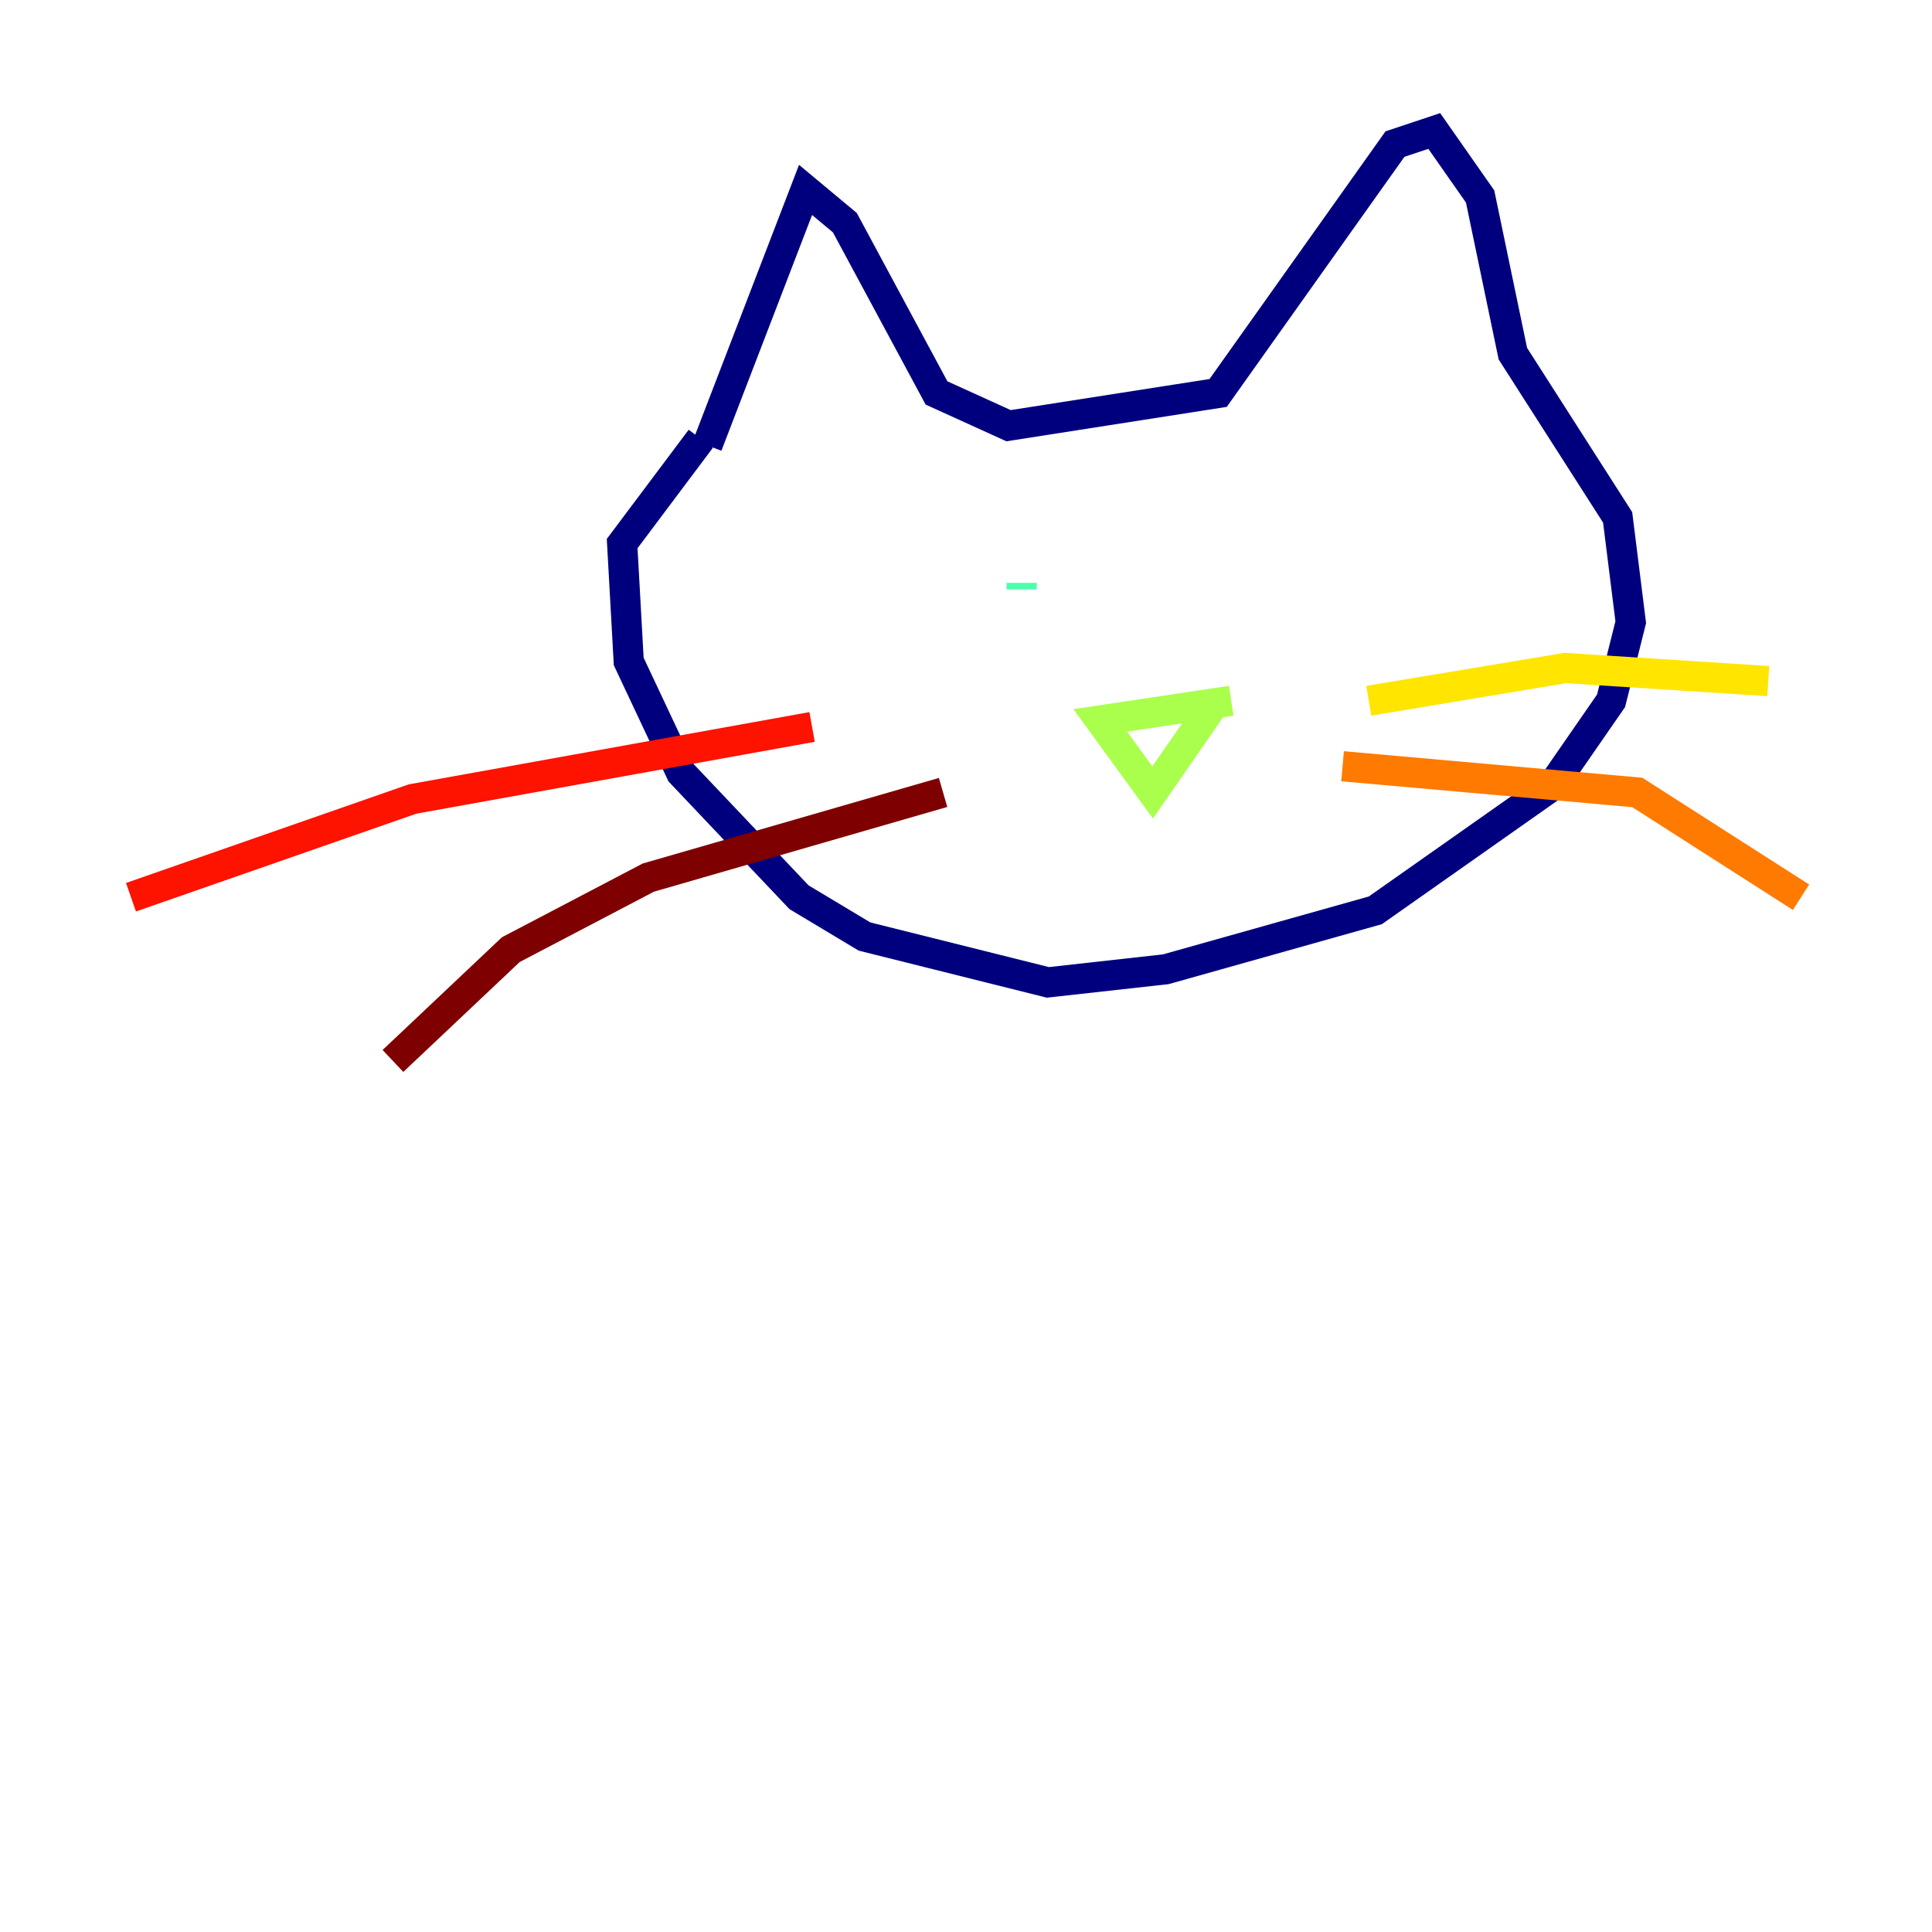 <?xml version="1.0" encoding="utf-8" ?>
<svg baseProfile="tiny" height="128" version="1.2" viewBox="0,0,128,128" width="128" xmlns="http://www.w3.org/2000/svg" xmlns:ev="http://www.w3.org/2001/xml-events" xmlns:xlink="http://www.w3.org/1999/xlink"><defs /><polyline fill="none" points="46.861,29.505 53.37,12.583 55.973,14.752 62.047,26.034 66.82,28.203 80.705,26.034 92.42,9.546 95.024,8.678 98.061,13.017 100.231,23.43 107.173,34.278 108.041,41.22 106.739,46.427 102.834,52.068 91.119,60.312 77.234,64.217 69.424,65.085 57.275,62.047 52.936,59.444 45.125,51.2 41.654,43.824 41.22,36.014 46.427,29.071" stroke="#00007f" stroke-width="2" /><polyline fill="none" points="83.742,38.183 83.742,38.183" stroke="#0000fe" stroke-width="2" /><polyline fill="none" points="64.217,42.956 64.217,42.956" stroke="#0060ff" stroke-width="2" /><polyline fill="none" points="63.783,39.485 63.783,39.485" stroke="#00d4ff" stroke-width="2" /><polyline fill="none" points="67.688,39.051 67.688,38.617" stroke="#4cffaa" stroke-width="2" /><polyline fill="none" points="81.573,46.427 72.895,47.729 76.366,52.502 80.271,46.861" stroke="#aaff4c" stroke-width="2" /><polyline fill="none" points="90.685,46.427 103.702,44.258 117.153,45.125" stroke="#ffe500" stroke-width="2" /><polyline fill="none" points="88.949,50.766 108.475,52.502 119.322,59.444" stroke="#ff7a00" stroke-width="2" /><polyline fill="none" points="53.803,48.163 27.336,52.936 8.678,59.444" stroke="#fe1200" stroke-width="2" /><polyline fill="none" points="62.481,52.502 42.956,58.142 33.844,62.915 26.034,70.291" stroke="#7f0000" stroke-width="2" /></svg>